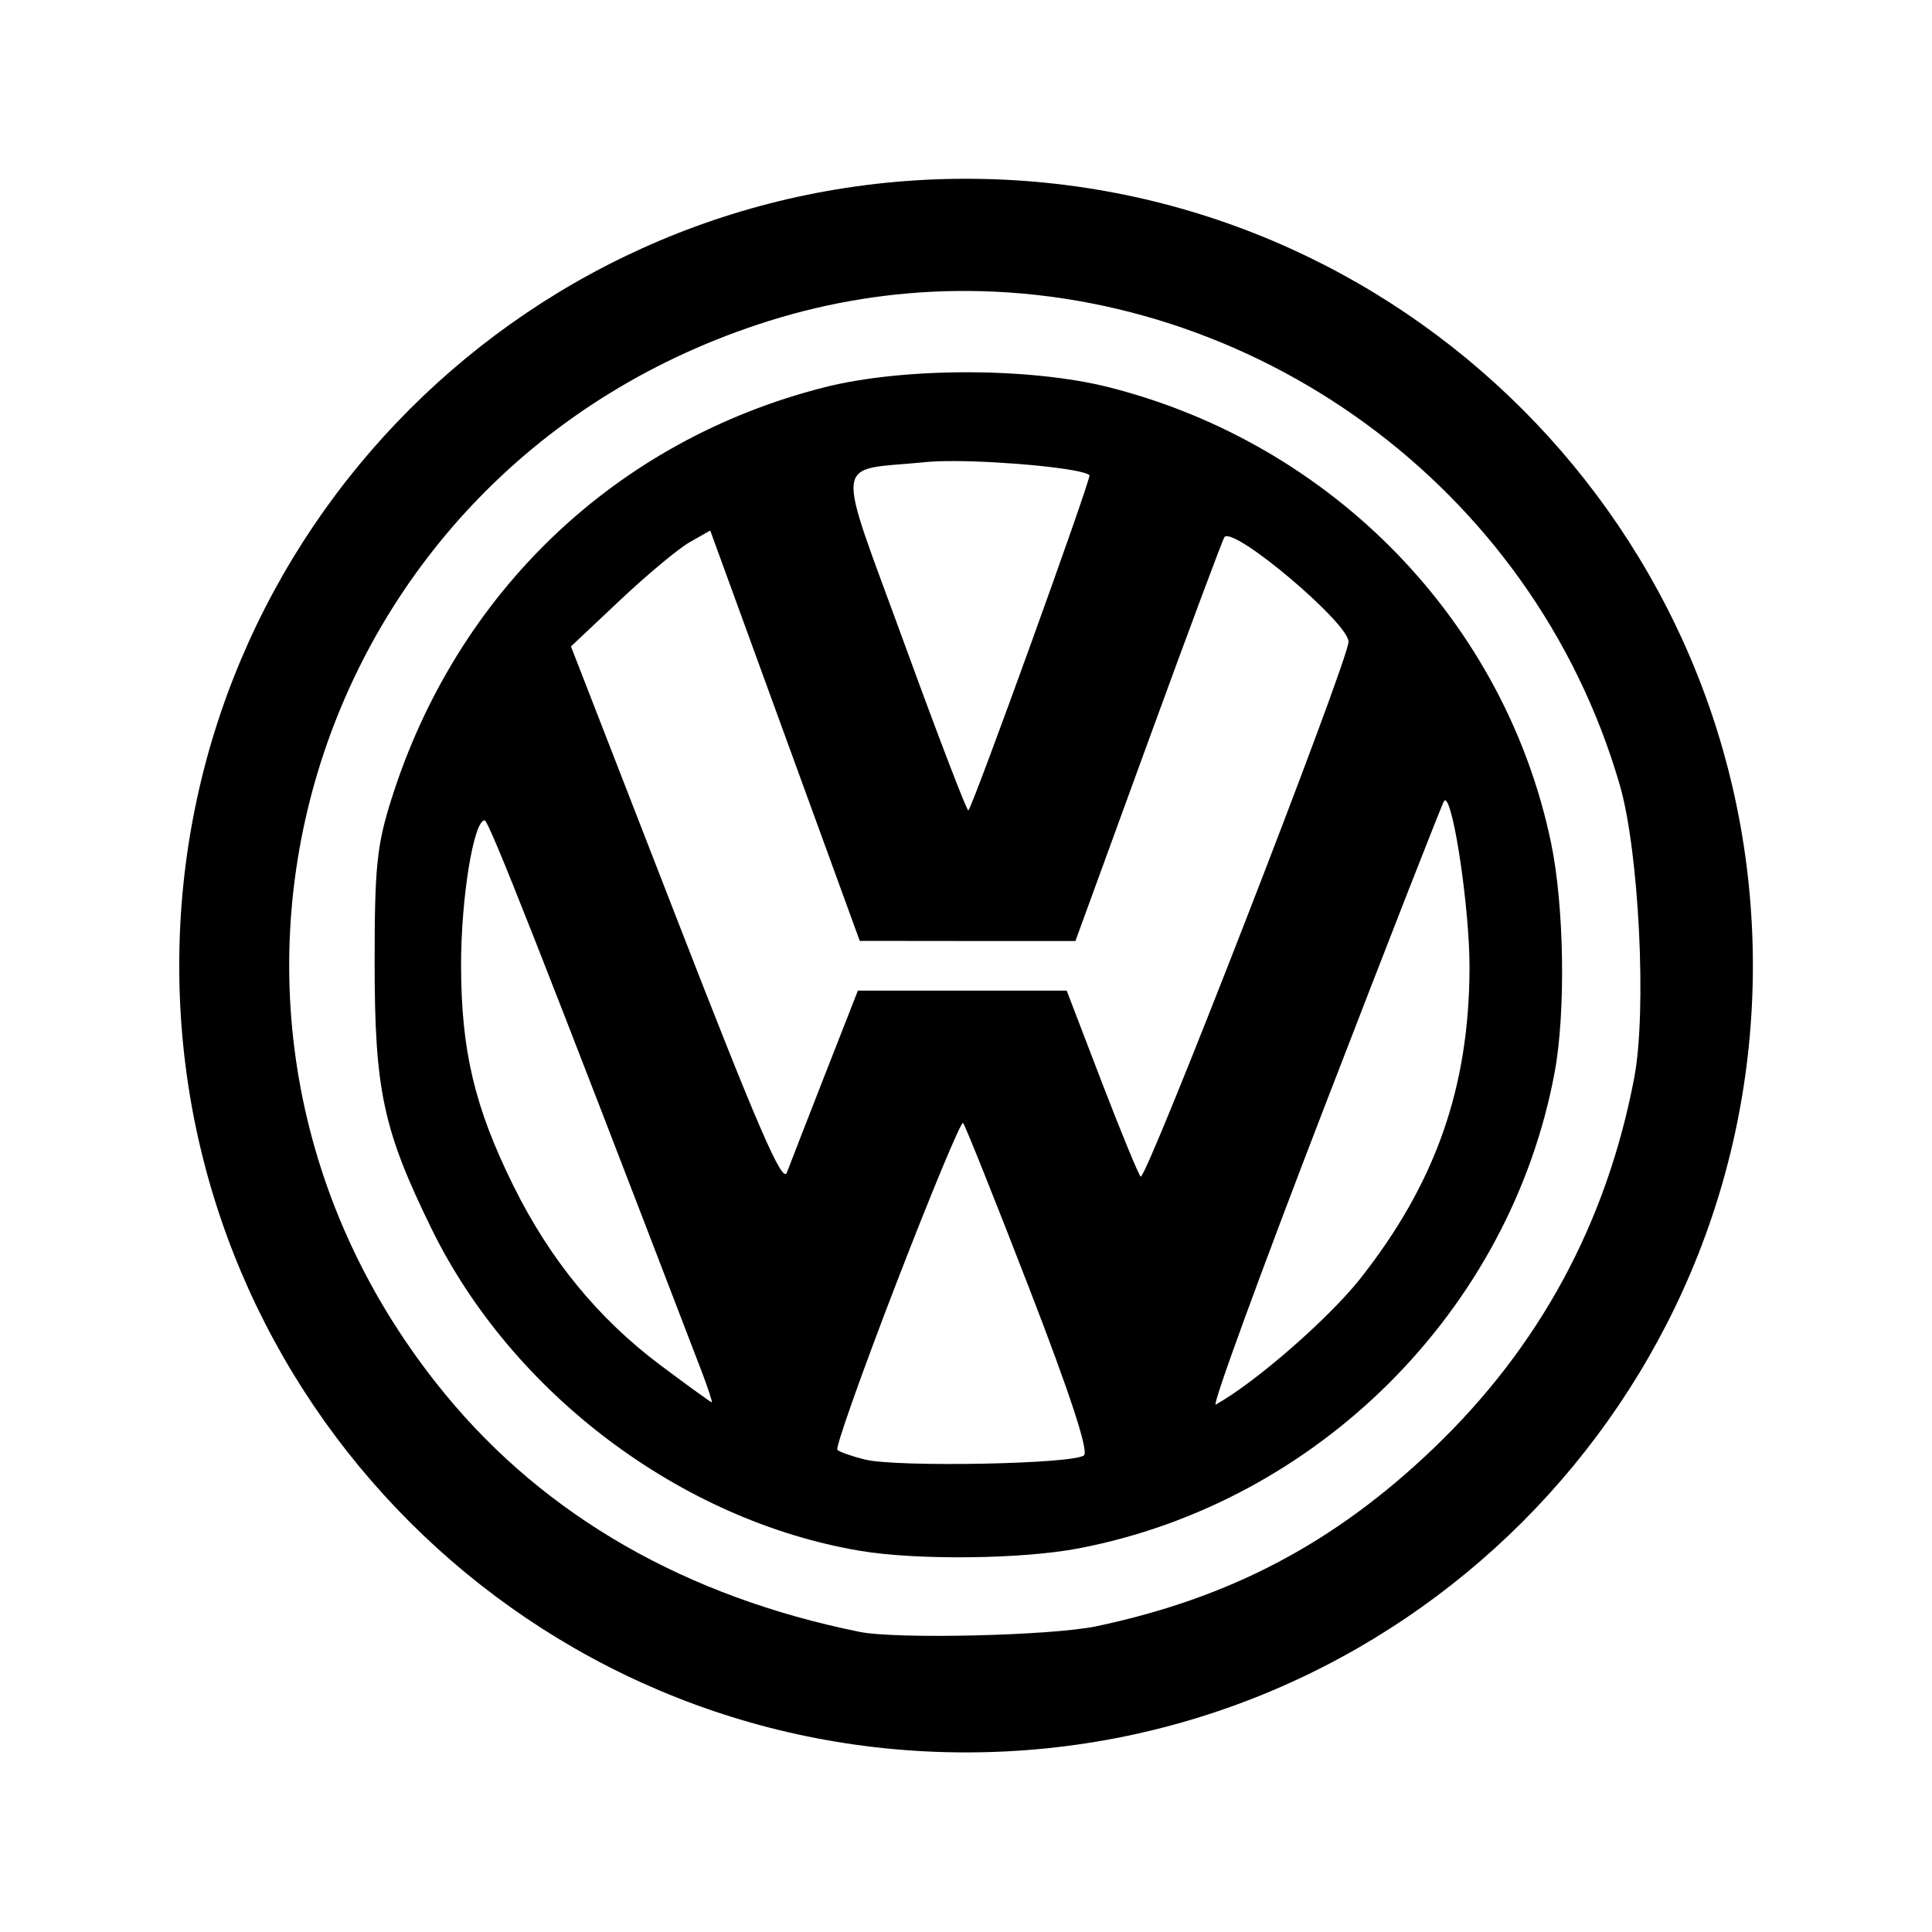 <?xml version="1.0" encoding="UTF-8" standalone="no"?>
<!-- Generator: Adobe Illustrator 16.2.1, SVG Export Plug-In . SVG Version: 6.00 Build 0)  -->

<svg
   xmlns:dc="http://purl.org/dc/elements/1.1/"
   xmlns:cc="http://creativecommons.org/ns#"
   xmlns:rdf="http://www.w3.org/1999/02/22-rdf-syntax-ns#"
   xmlns:svg="http://www.w3.org/2000/svg"
   xmlns="http://www.w3.org/2000/svg"
   xmlns:sodipodi="http://sodipodi.sourceforge.net/DTD/sodipodi-0.dtd"
   xmlns:inkscape="http://www.inkscape.org/namespaces/inkscape"
   version="1.1"
   id="Layer_1"
   x="0px"
   y="0px"
   width="512px"
   height="512px"
   viewBox="0 0 512 512"
   style="enable-background:new 0 0 512 512;"
   xml:space="preserve"
   inkscape:version="0.48.5 r10040"
   sodipodi:docname="ios-close.svg"><defs
     id="defs11" /><sodipodi:namedview
     pagecolor="#ffffff"
     bordercolor="#666666"
     borderopacity="1"
     objecttolerance="10"
     gridtolerance="10"
     guidetolerance="10"
     inkscape:pageopacity="0"
     inkscape:pageshadow="2"
     inkscape:window-width="1640"
     inkscape:window-height="933"
     id="namedview9"
     showgrid="false"
     showguides="true"
     inkscape:guide-bbox="true"
     inkscape:zoom="1.050338"
     inkscape:cx="111.68245"
     inkscape:cy="256"
     inkscape:window-x="71"
     inkscape:window-y="40"
     inkscape:window-maximized="0"
     inkscape:current-layer="Layer_1"><sodipodi:guide
       orientation="0,1"
       position="258.012,464.612"
       id="guide3854" /><sodipodi:guide
       orientation="1,0"
       position="46.652,241.827"
       id="guide3856" /><sodipodi:guide
       orientation="0,1"
       position="292.287,47.604"
       id="guide3858" /><sodipodi:guide
       orientation="1,0"
       position="463.66,196.127"
       id="guide3860" /></sodipodi:namedview><style
     type="text/css"
     id="style3">
	.st0{fill:#010101;}
</style><path
     style="fill:#000000;fill-opacity:1;stroke:none"
     d="M 256 47.375 C 140.846 47.375 47.5 140.752 47.5 255.906 C 47.5 371.06 140.846 464.406 256 464.406 C 371.154 464.406 464.531 371.06 464.531 255.906 C 464.531 140.752 371.154 47.375 256 47.375 z M 252.844 77.125 C 331.406 75.93 406.077 128.22 429.25 208 C 434.368 225.619 436.455 267.913 433.094 285.594 C 425.761 324.16 407.916 357.068 379.75 383.969 C 353.62 408.925 326.087 423.455 290.594 430.969 C 278.785 433.468 237.617 434.443 227.844 432.469 C 181.819 423.171 144.604 401.852 118 369.5 C 36.51 270.405 80.798 123.629 203.844 85.031 C 220.06 79.945 236.538 77.373 252.844 77.125 z M 256.188 98.656 C 242.519 98.656 228.879 99.992 218.406 102.656 C 163.307 116.672 121.066 156.851 103.719 211.812 C 99.868 224.012 99.281 229.669 99.281 255 C 99.281 288.936 101.51 299.328 114.312 325.531 C 135.671 369.246 180.478 402.978 227.844 410.969 C 242.963 413.519 270.785 413.215 285.812 410.344 C 349.273 398.221 400.285 347.206 412 284.156 C 414.96 268.227 414.538 240.177 411.062 223.438 C 398.886 164.789 353.247 117.727 294 102.656 C 283.527 99.992 269.856 98.656 256.188 98.656 z M 253.156 122.188 C 266.607 122.261 286.976 124.203 288.719 125.938 C 289.326 126.541 257.913 213.5 256.625 214.781 C 256.289 215.116 248.692 195.314 239.75 170.781 C 221.122 119.675 220.524 124.939 245.25 122.469 C 247.301 122.264 250.052 122.171 253.156 122.188 z M 188.219 140.594 L 208.031 194.969 L 227.844 249.344 L 256.406 249.375 L 285 249.375 L 304.375 196.25 C 315.038 167.027 324.102 142.745 324.5 142.312 C 327.082 139.506 357.326 165.037 357.375 170.062 C 357.422 174.893 303.628 313.299 302.281 311.812 C 301.629 311.093 296.939 299.689 291.875 286.5 L 282.688 262.531 L 255 262.531 L 227.344 262.531 L 218.688 284.625 C 213.93 296.78 209.354 308.543 208.531 310.75 C 207.371 313.864 200.811 298.678 179.188 243.031 L 151.312 171.312 L 164.281 159.094 C 171.414 152.37 179.702 145.446 182.719 143.719 L 188.219 140.594 z M 382.938 212.094 C 385.144 211.961 389.461 240.888 389.438 256.312 C 389.389 288.134 380.466 313.558 360.438 338.906 C 352.107 349.45 332.518 366.517 322.188 372.219 C 321.044 372.85 334.039 337.281 351.062 293.156 C 368.086 249.032 382.323 212.613 382.719 212.219 C 382.785 212.153 382.866 212.098 382.938 212.094 z M 128.438 217.406 C 129.545 217.406 143.65 253.216 185.656 362.688 C 187.542 367.601 188.881 371.625 188.625 371.625 C 188.369 371.625 182.216 367.18 174.969 361.75 C 158.549 349.447 145.701 333.747 136.062 314.25 C 125.792 293.476 122.229 278.495 122.188 255.938 C 122.155 238.114 125.517 217.406 128.438 217.406 z M 255.219 297.594 C 255.733 298.106 263.583 317.714 272.656 341.156 C 283.518 369.217 288.51 384.433 287.281 385.656 C 284.935 387.991 237.564 388.902 229.156 386.781 C 225.724 385.915 222.464 384.774 221.906 384.219 C 221.348 383.663 228.411 363.731 237.594 339.938 C 246.776 316.144 254.704 297.082 255.219 297.594 z "
     id="path3862" /><g
     id="g5" /></svg>